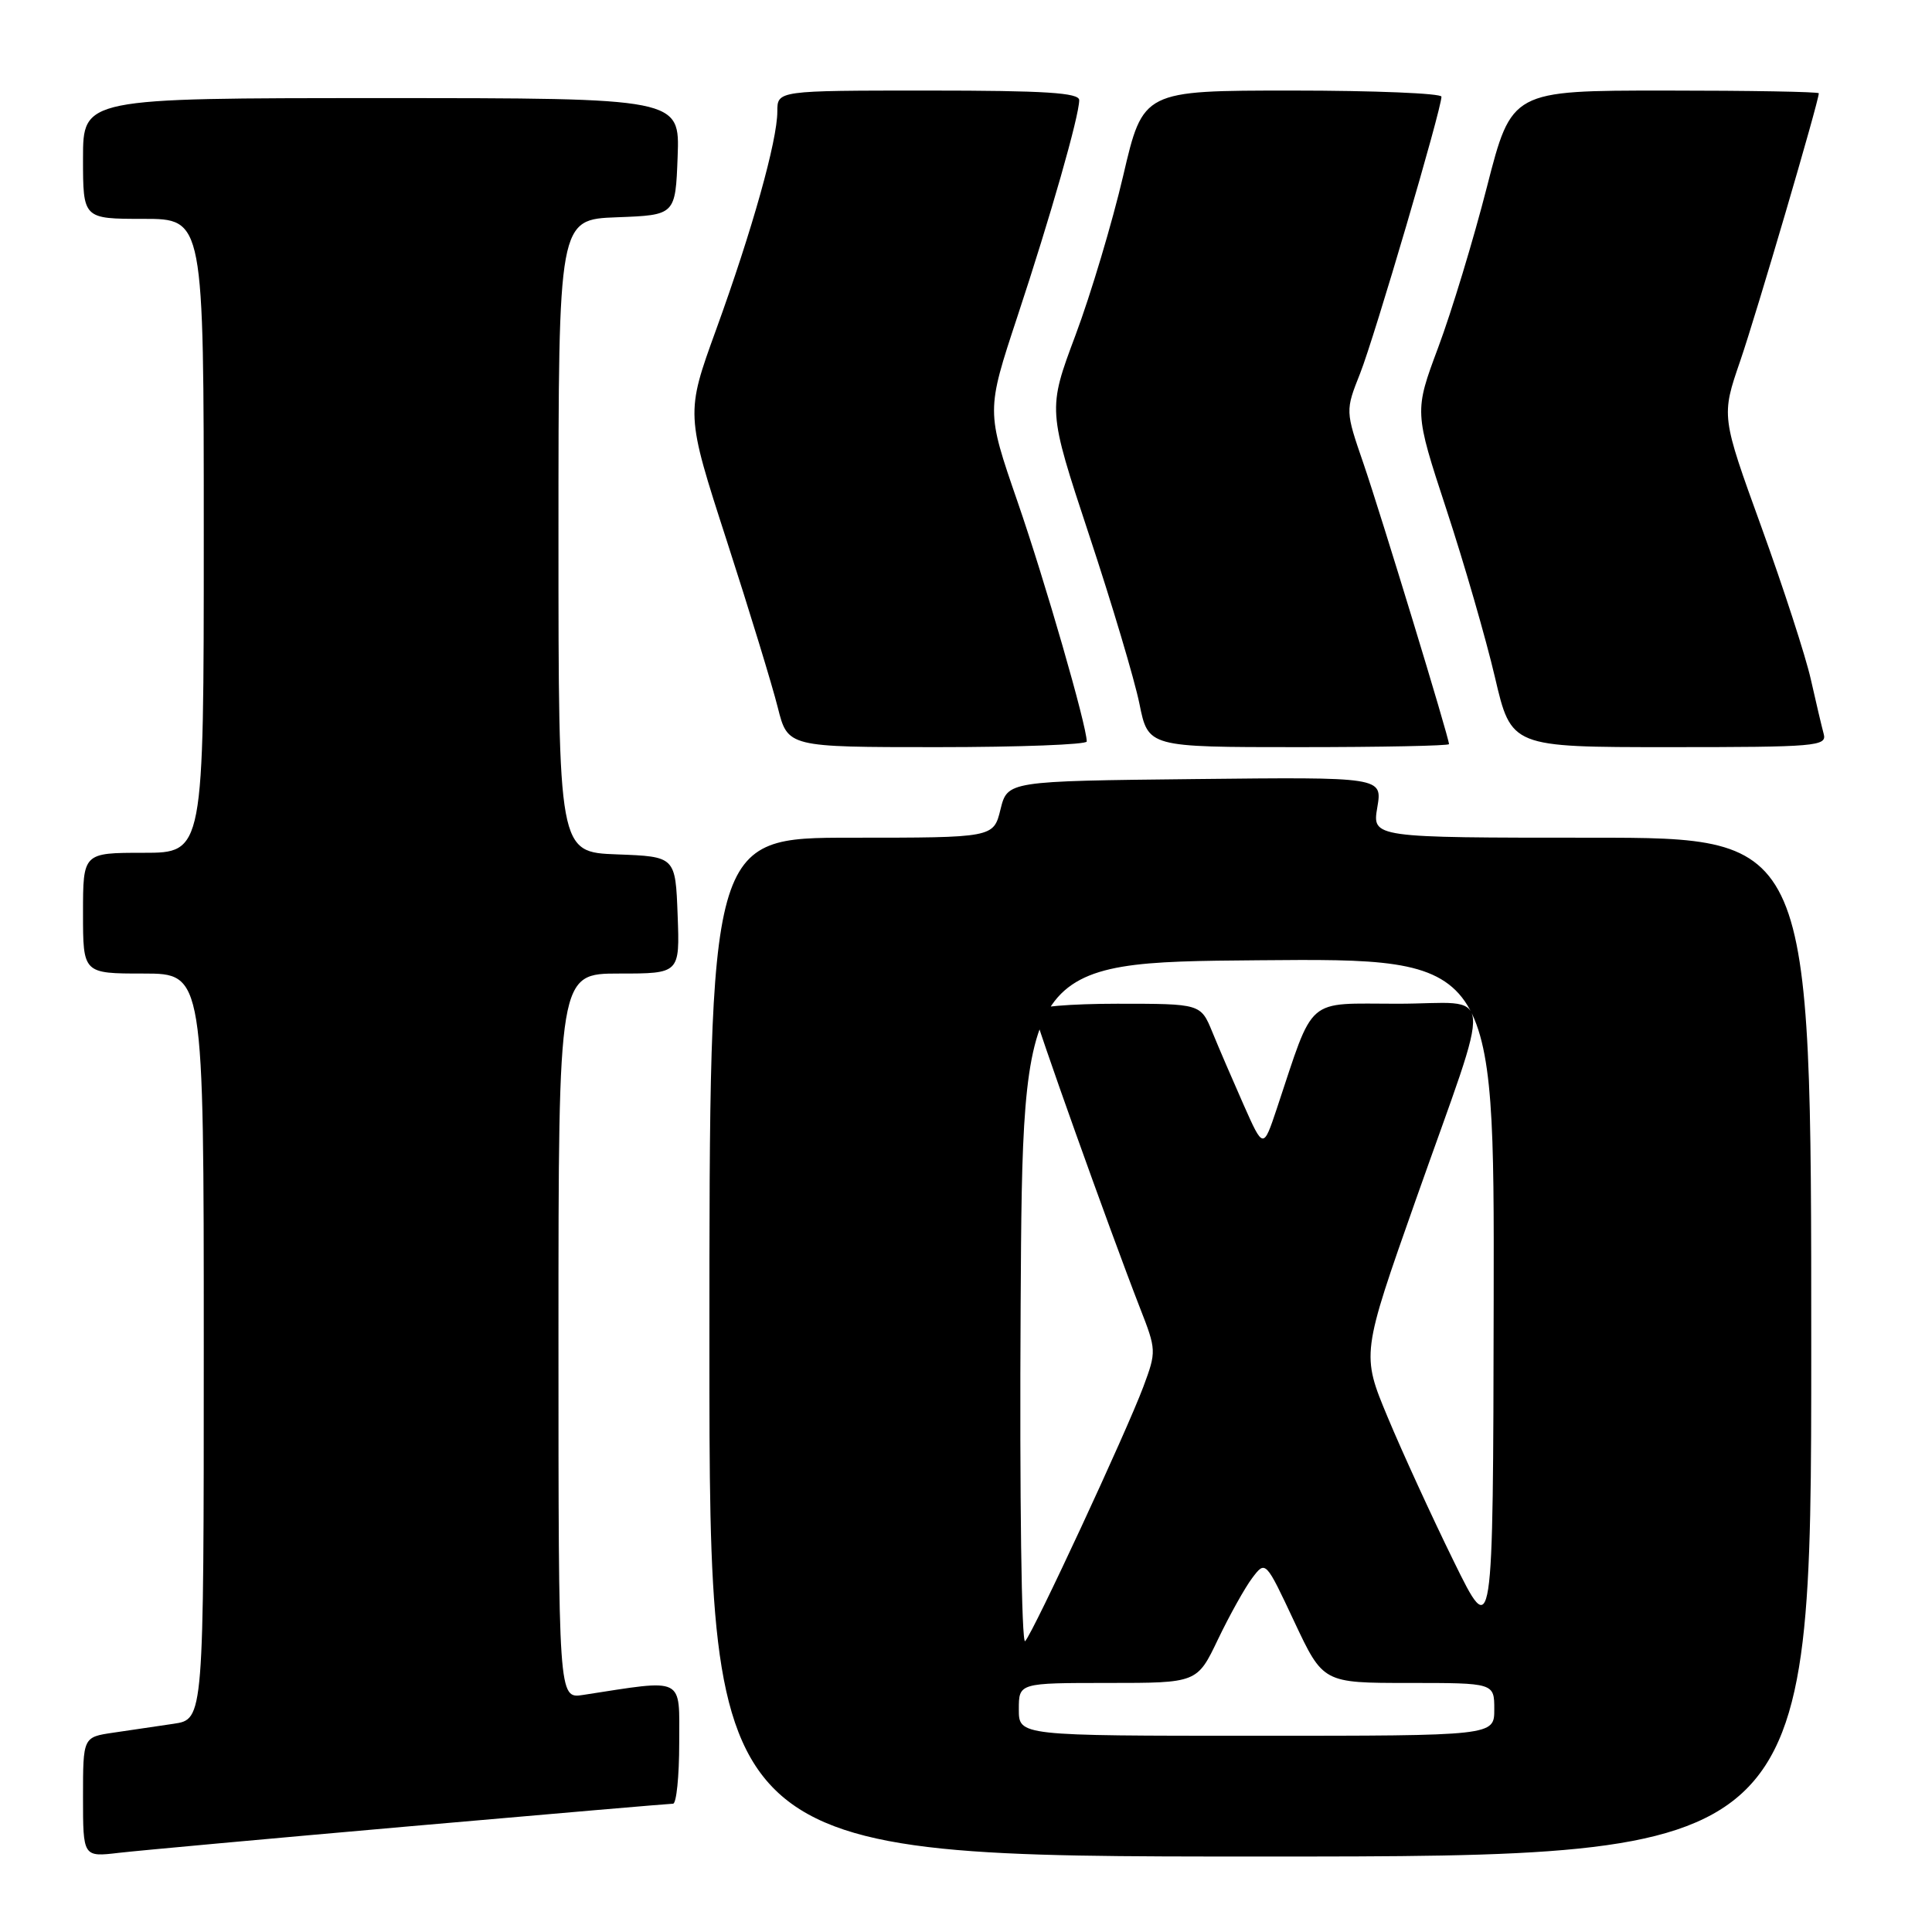 <?xml version="1.0" encoding="UTF-8" standalone="no"?>
<!DOCTYPE svg PUBLIC "-//W3C//DTD SVG 1.1//EN" "http://www.w3.org/Graphics/SVG/1.1/DTD/svg11.dtd" >
<svg xmlns="http://www.w3.org/2000/svg" xmlns:xlink="http://www.w3.org/1999/xlink" version="1.1" viewBox="0 0 256 256">
 <g >
 <path fill="currentColor"
d=" M 54.43 241.98 C 73.09 240.34 88.72 239.00 89.18 239.00 C 89.63 239.00 90.00 235.37 90.00 230.94 C 90.00 222.06 90.87 222.49 77.25 224.59 C 74.00 225.09 74.00 225.09 74.00 177.05 C 74.00 129.00 74.00 129.00 82.04 129.00 C 90.08 129.00 90.08 129.00 89.79 121.25 C 89.50 113.50 89.50 113.50 81.75 113.21 C 74.00 112.92 74.00 112.92 74.00 71.00 C 74.00 29.08 74.00 29.08 81.75 28.79 C 89.50 28.50 89.50 28.50 89.79 20.75 C 90.08 13.00 90.08 13.00 50.54 13.00 C 11.00 13.00 11.00 13.00 11.00 21.00 C 11.00 29.00 11.00 29.00 19.00 29.00 C 27.00 29.00 27.00 29.00 27.00 71.00 C 27.00 113.00 27.00 113.00 19.00 113.00 C 11.00 113.00 11.00 113.00 11.00 121.00 C 11.00 129.00 11.00 129.00 19.00 129.00 C 27.00 129.00 27.00 129.00 27.00 178.41 C 27.00 227.82 27.00 227.82 23.00 228.41 C 20.80 228.74 17.20 229.26 15.00 229.59 C 11.00 230.18 11.00 230.18 11.00 238.12 C 11.00 246.07 11.00 246.07 15.75 245.51 C 18.36 245.21 35.77 243.62 54.43 241.98 Z  M 240.00 178.50 C 240.00 111.00 240.00 111.00 210.91 111.00 C 181.82 111.00 181.82 111.00 182.50 106.98 C 183.18 102.96 183.18 102.96 158.34 103.23 C 133.50 103.50 133.50 103.50 132.57 107.25 C 131.65 111.00 131.65 111.00 112.82 111.00 C 94.00 111.00 94.00 111.00 94.00 178.50 C 94.00 246.00 94.00 246.00 167.00 246.00 C 240.00 246.00 240.00 246.00 240.00 178.50 Z  M 144.00 98.25 C 143.99 96.14 138.48 77.04 134.83 66.48 C 130.68 54.46 130.68 54.46 134.80 41.98 C 139.20 28.68 143.00 15.36 143.00 13.27 C 143.00 12.29 138.50 12.00 123.00 12.00 C 103.00 12.00 103.00 12.00 103.00 14.77 C 103.00 18.63 99.68 30.47 94.90 43.65 C 90.85 54.81 90.85 54.81 96.30 71.65 C 99.30 80.92 102.34 90.86 103.06 93.75 C 104.38 99.00 104.38 99.00 124.19 99.00 C 135.09 99.00 144.00 98.66 144.00 98.25 Z  M 192.00 98.60 C 192.00 97.75 182.98 68.17 180.68 61.46 C 178.26 54.43 178.26 54.43 180.23 49.46 C 182.12 44.68 191.00 14.47 191.00 12.81 C 191.00 12.37 182.10 12.00 171.23 12.00 C 151.46 12.00 151.46 12.00 148.83 23.28 C 147.38 29.48 144.54 38.99 142.51 44.41 C 138.82 54.27 138.82 54.27 144.31 70.88 C 147.34 80.02 150.34 90.09 150.98 93.25 C 152.14 99.00 152.14 99.00 172.07 99.00 C 183.03 99.00 192.00 98.82 192.00 98.60 Z  M 241.65 97.25 C 241.39 96.29 240.62 93.03 239.94 90.00 C 239.26 86.97 236.31 77.89 233.39 69.82 C 228.07 55.14 228.07 55.14 230.59 47.82 C 232.74 41.56 241.00 13.42 241.00 12.36 C 241.00 12.16 231.84 12.00 220.65 12.00 C 200.30 12.00 200.30 12.00 197.03 24.75 C 195.24 31.76 192.33 41.33 190.58 46.01 C 187.40 54.53 187.40 54.53 191.66 67.51 C 194.01 74.66 196.90 84.66 198.09 89.75 C 200.25 99.00 200.25 99.00 221.19 99.00 C 240.65 99.00 242.10 98.88 241.65 97.25 Z  M 135.00 226.50 C 135.00 223.00 135.00 223.00 146.82 223.00 C 158.63 223.00 158.63 223.00 161.39 217.22 C 162.91 214.05 164.95 210.39 165.92 209.10 C 167.69 206.76 167.69 206.76 171.50 214.88 C 175.32 223.00 175.32 223.00 186.66 223.00 C 198.00 223.00 198.00 223.00 198.00 226.50 C 198.00 230.00 198.00 230.00 166.50 230.00 C 135.00 230.00 135.00 230.00 135.00 226.50 Z  M 135.24 172.96 C 135.50 127.50 135.50 127.50 166.75 127.24 C 198.00 126.97 198.00 126.97 197.92 172.24 C 197.84 217.50 197.84 217.50 192.61 206.84 C 189.73 200.97 185.80 192.41 183.88 187.80 C 180.39 179.43 180.39 179.43 187.62 158.93 C 197.94 129.68 198.25 133.00 185.19 133.00 C 172.85 133.00 174.22 131.81 169.19 146.88 C 167.39 152.26 167.39 152.26 164.78 146.38 C 163.35 143.15 161.48 138.81 160.64 136.75 C 159.10 133.00 159.10 133.00 148.05 133.00 C 141.87 133.00 137.00 133.41 137.00 133.93 C 137.00 134.89 146.99 162.86 151.03 173.25 C 153.24 178.89 153.24 179.07 151.50 183.75 C 149.24 189.79 136.98 216.18 135.84 217.46 C 135.36 218.00 135.09 198.39 135.24 172.96 Z "/>
</g>
</svg>